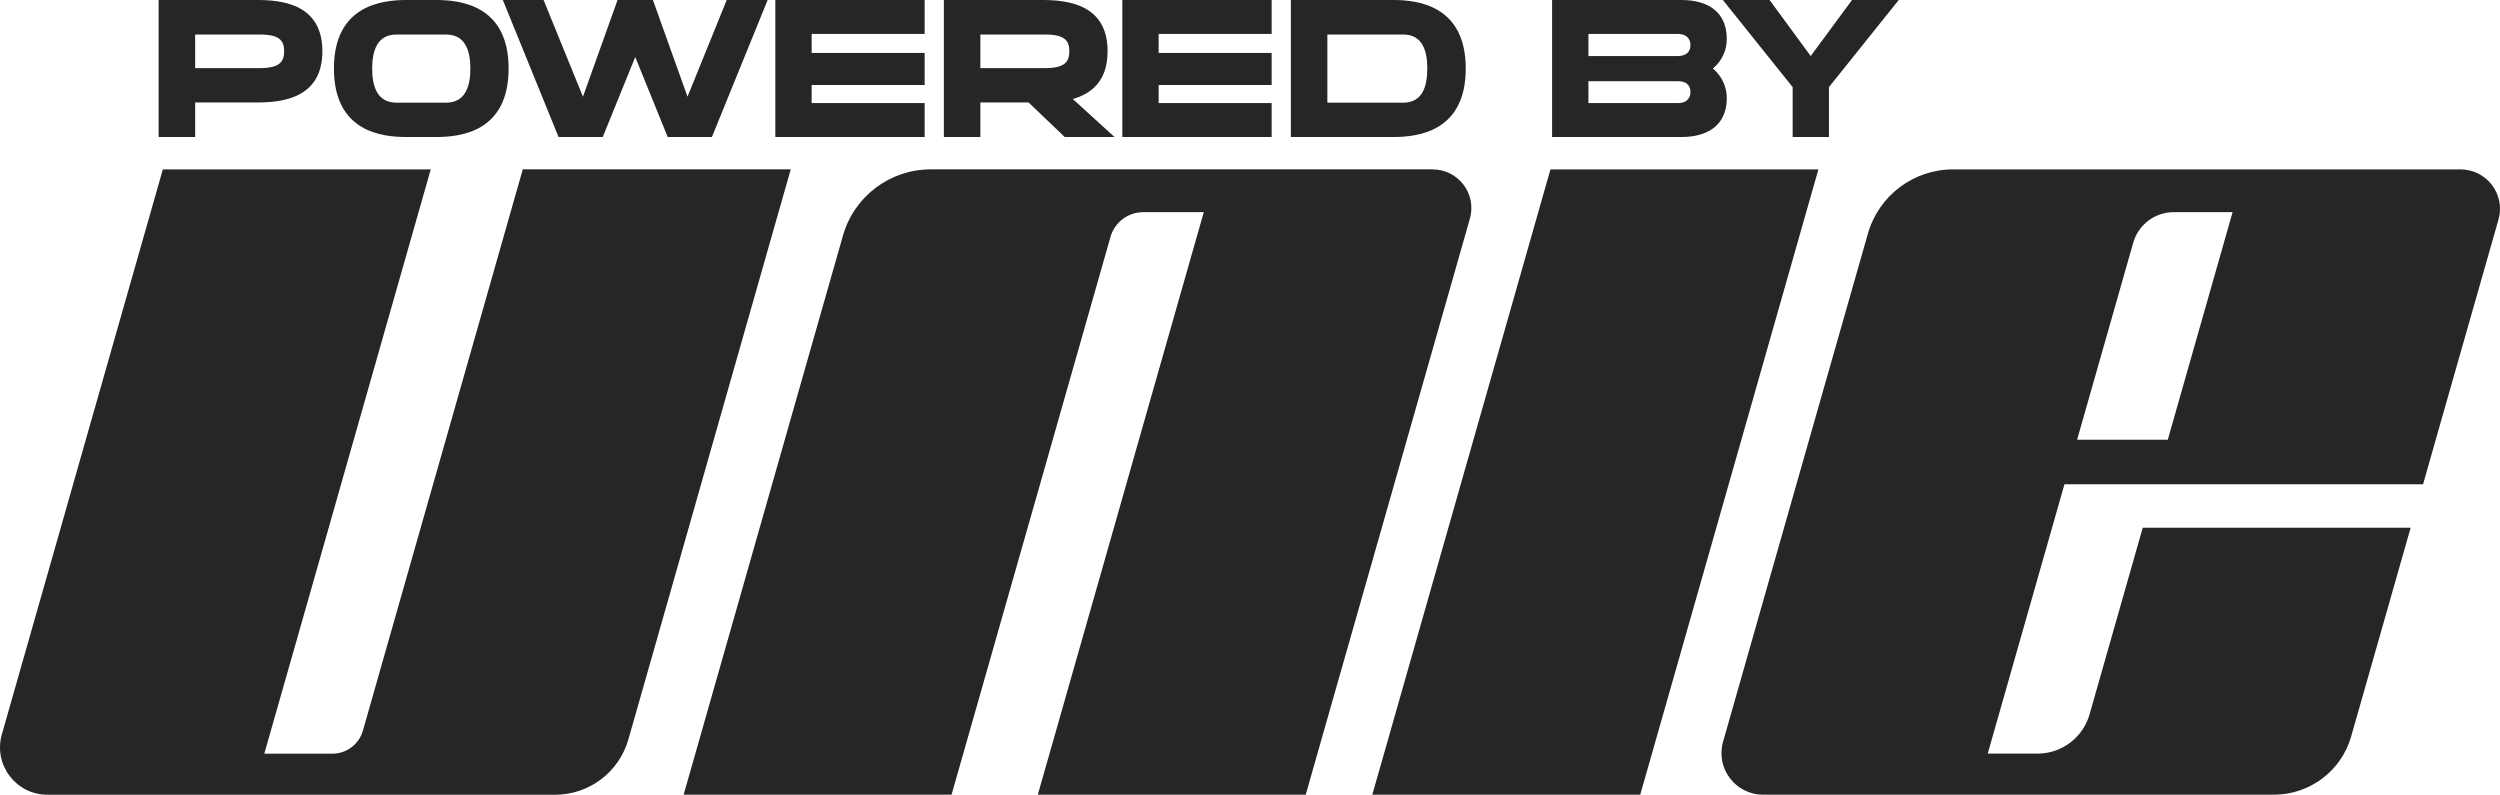 <svg viewBox="0 0 324 103" fill="none" xmlns="http://www.w3.org/2000/svg">
<path fill-rule="evenodd" clip-rule="evenodd" d="M246.074 0H240.022L234.667 7.262L229.337 0H223.285L232.326 11.29V17.756H237.033V11.29L246.074 0ZM185.671 21.953C189 21.953 191.409 25.135 190.499 28.332L182.331 56.992L180.689 62.758L179.083 68.392L170.737 97.671L169.223 102.99H134.497L136.017 97.671L144.363 68.392L145.964 62.758L147.605 56.992L156.012 27.495H148.175C146.197 27.495 144.459 28.804 143.92 30.702L136.433 56.987L134.792 62.753L133.185 68.386L124.839 97.666L123.325 102.985H88.599L90.119 97.666L98.46 68.386L100.066 62.753L101.707 56.987L109.25 30.525C110.699 25.444 115.34 21.948 120.626 21.948H185.671V21.953ZM253.12 21.953C247.991 21.953 243.483 25.348 242.08 30.276L234.461 56.992L232.819 62.758L231.213 68.392L223.309 96.128C222.328 99.569 224.915 102.99 228.499 102.99H294.707C299.353 102.99 303.435 99.909 304.71 95.448L312.421 68.392H277.7L270.808 92.581C269.949 95.595 267.189 97.671 264.053 97.671H257.608L265.949 68.392L267.555 62.758H314.032L315.669 56.992L323.802 28.459C324.732 25.196 322.277 21.953 318.881 21.953H253.125H253.12ZM280.943 56.992H269.192L276.465 31.459C277.136 29.114 279.276 27.495 281.721 27.495H289.345L280.943 56.992ZM234.084 27.5L235.665 21.953H200.939L199.359 27.5L190.957 56.992L189.315 62.758L187.709 68.392L179.368 97.676L177.848 102.99H212.574L214.089 97.676L222.435 68.392L224.041 62.758L225.683 56.992L234.084 27.5ZM102.48 21.953L100.899 27.5L92.497 56.998L90.856 62.763L89.254 68.397L81.437 95.834C80.227 100.072 76.349 103 71.937 103H6.15C2.069 103 -0.879 99.102 0.239 95.179L7.873 68.397L9.474 62.763L11.116 56.998L19.523 27.5L21.104 21.953H55.825L54.244 27.5L45.842 56.998L44.2 62.763L42.599 68.397L34.253 97.676H43.082C44.917 97.676 46.528 96.458 47.031 94.697L54.523 68.392L56.13 62.758L57.771 56.992L66.173 27.495L67.754 21.948H102.475L102.48 21.953ZM223.791 5.048C223.791 6.416 223.243 7.834 221.998 8.878C223.243 9.948 223.791 11.365 223.791 12.708C223.791 16.413 221.076 17.756 217.938 17.756H201.152V0H217.938C221.076 0 223.791 1.343 223.791 5.048ZM205.859 7.262H217.44C218.461 7.262 219.084 6.789 219.084 5.819C219.084 4.949 218.436 4.402 217.54 4.402H205.859V7.262ZM217.44 10.52H205.859V13.355H217.54C218.436 13.355 219.084 12.832 219.084 11.937C219.084 10.967 218.461 10.52 217.44 10.52ZM180.57 17.756C183.758 17.756 189.96 17.06 189.96 8.878C189.96 0.721 183.758 0 180.57 0H167.295V17.756H180.57ZM184.978 8.878C184.978 11.141 184.381 13.305 181.865 13.305H172.027V4.476H181.865C184.381 4.476 184.978 6.64 184.978 8.878ZM145.454 0H164.806V4.402H150.161V6.864H164.806V11.017H150.161V13.355H164.806V17.756H145.454V0ZM139.035 12.832C141.402 12.161 143.543 10.544 143.543 6.64C143.543 0.497 138.263 0 135.051 0H122.324V17.756H127.056V13.28H133.307L137.989 17.756H144.44L139.035 12.832ZM127.056 8.828V4.476H135.449C137.965 4.476 138.587 5.247 138.587 6.64C138.587 8.033 137.965 8.828 135.449 8.828H127.056ZM100.483 0H119.834V4.402H105.19V6.864H119.834V11.017H105.19V13.355H119.834V17.756H100.483V0ZM99.487 0H94.182L89.101 12.534L84.618 0H80.035L75.552 12.534L70.447 0H65.167L72.389 17.756H78.118L82.327 7.386L86.536 17.756H92.264L99.487 0ZM56.527 0C59.74 0 65.916 0.721 65.916 8.878C65.916 17.06 59.74 17.756 56.527 17.756H52.666C49.453 17.756 43.277 17.06 43.277 8.878C43.277 0.721 49.453 0 52.666 0H56.527ZM57.822 13.305C60.337 13.305 60.96 11.141 60.96 8.878C60.96 6.64 60.337 4.476 57.822 4.476H51.371C48.856 4.476 48.233 6.64 48.233 8.878C48.233 11.141 48.856 13.305 51.371 13.305H57.822ZM41.78 6.64C41.78 0.497 36.5 0 33.287 0H20.56V17.756H25.292V13.28H33.287C36.5 13.28 41.78 12.783 41.78 6.64ZM36.824 6.64C36.824 8.033 36.201 8.828 33.685 8.828H25.292V4.476H33.685C36.201 4.476 36.824 5.247 36.824 6.64Z" fill="#262627"/>
</svg>
